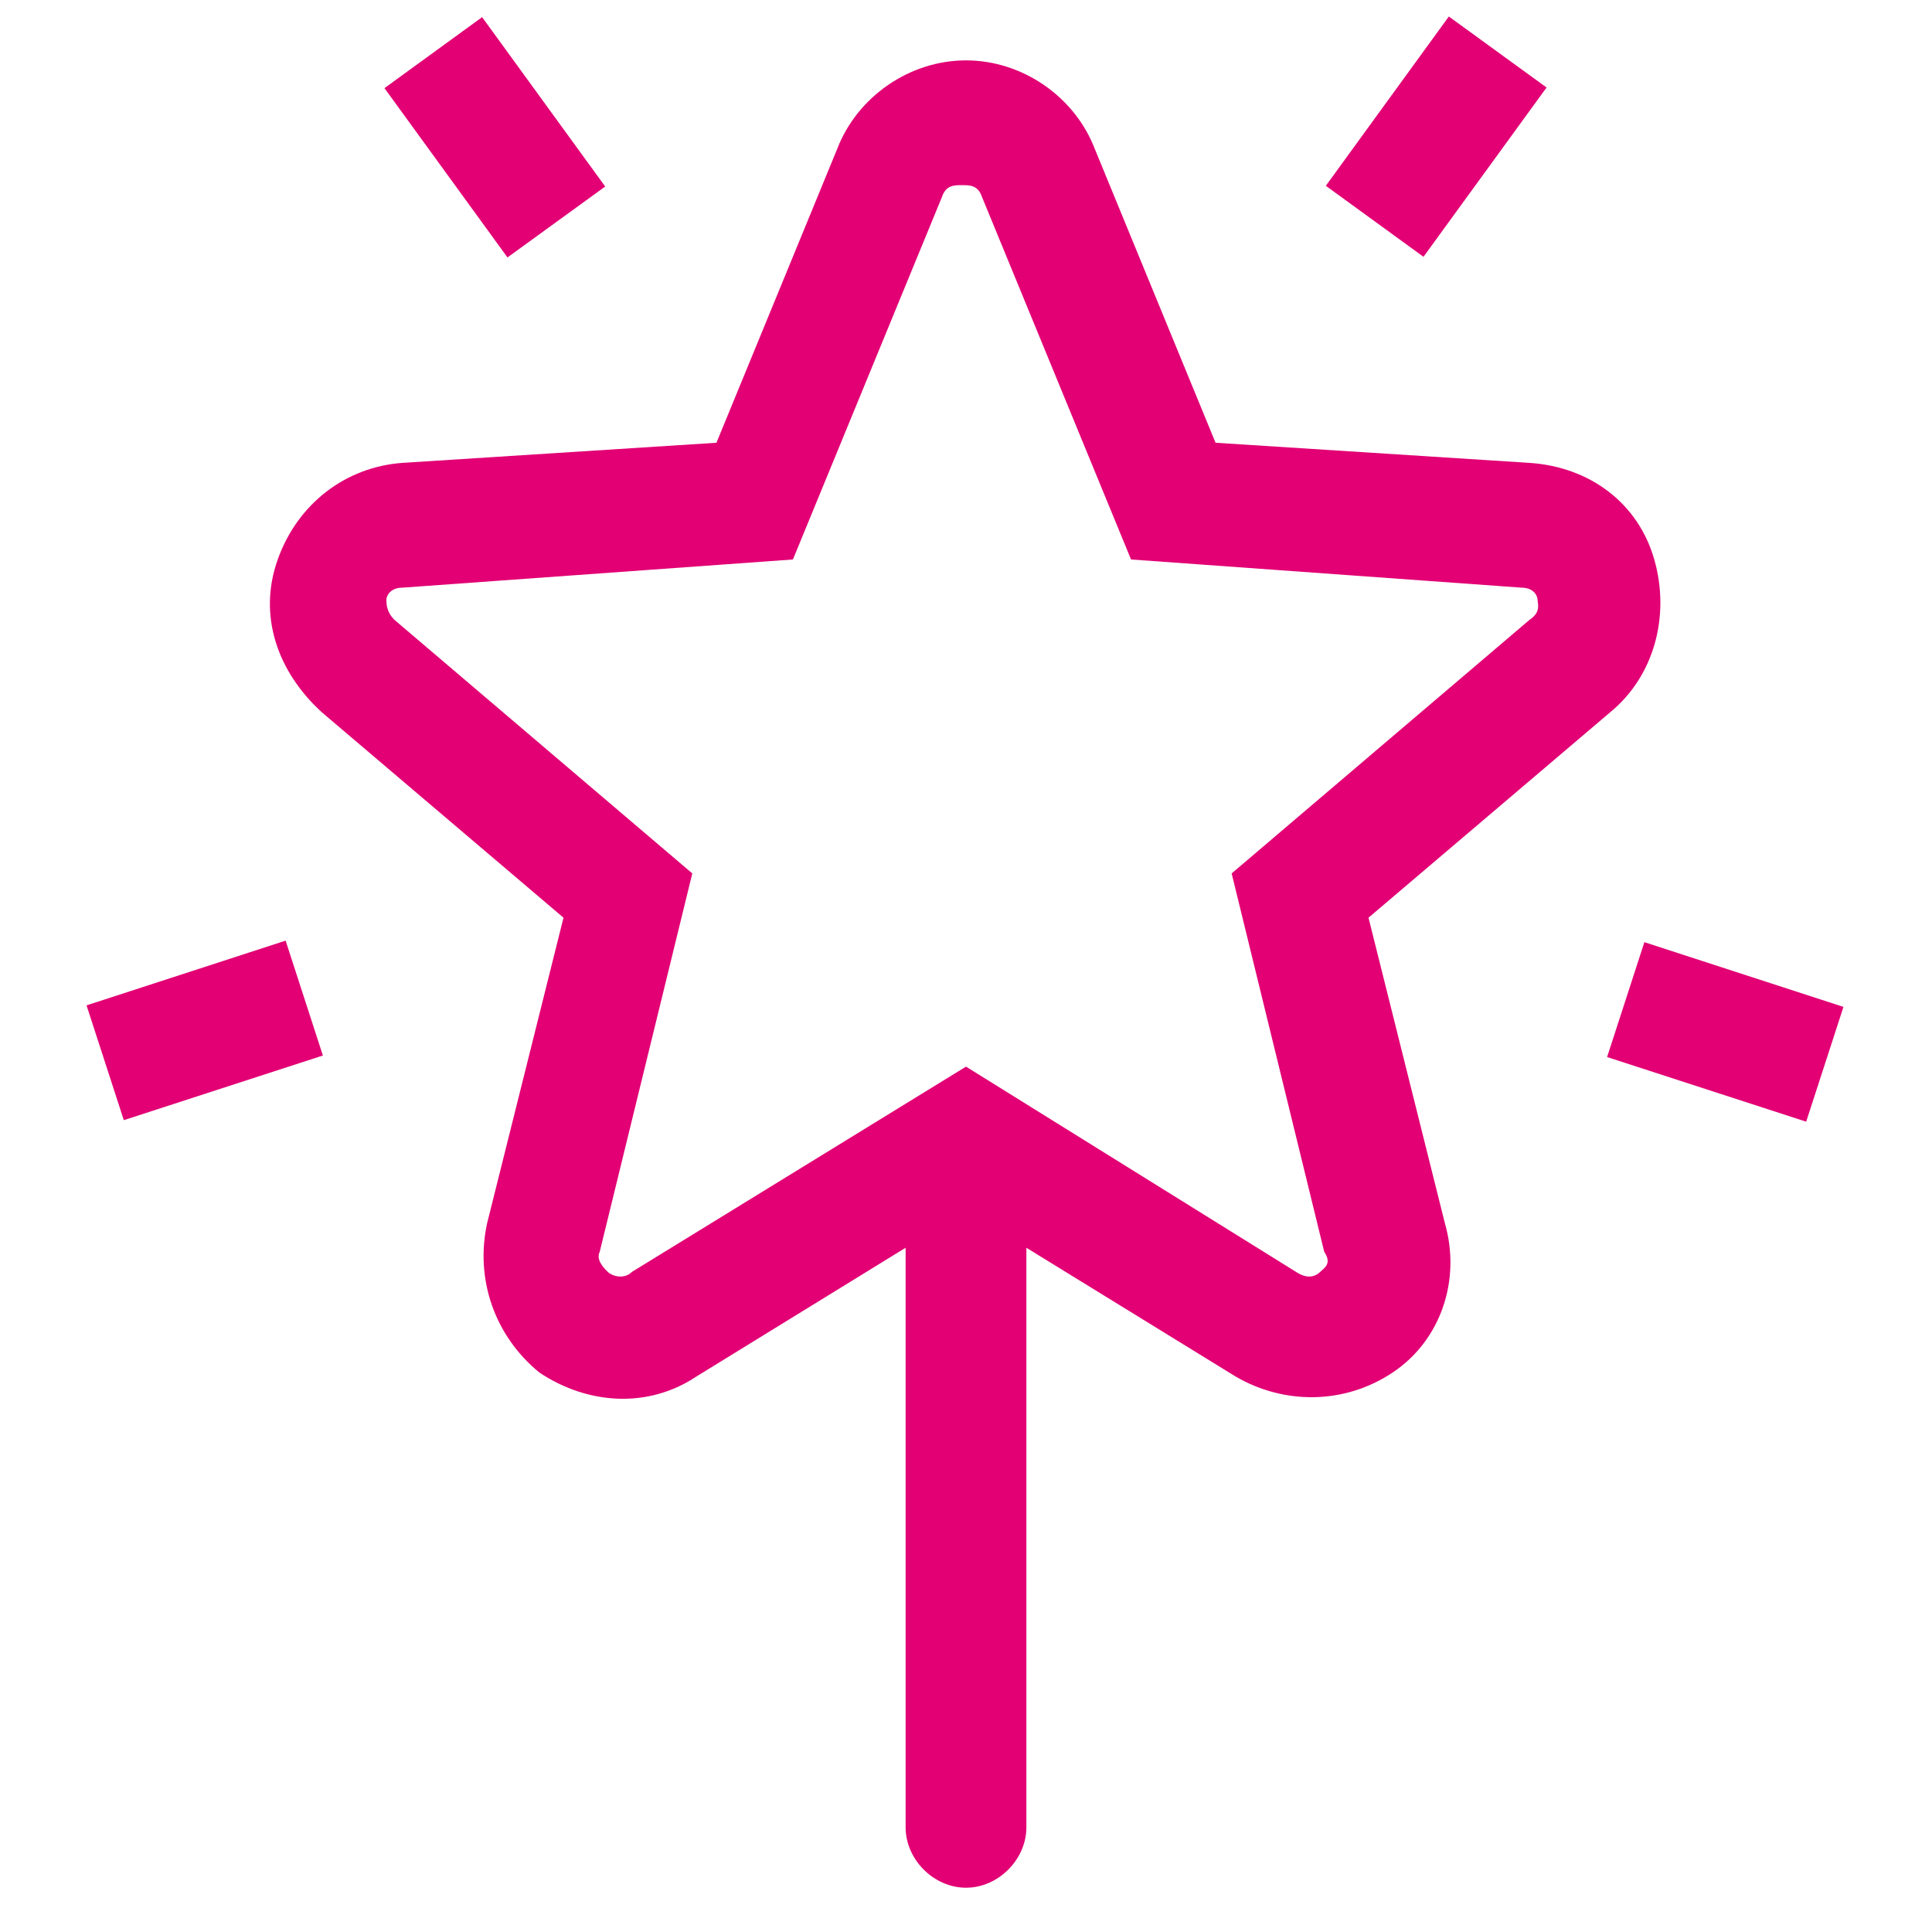 <svg width="24" height="24" viewBox="0 0 24 24" fill="none" xmlns="http://www.w3.org/2000/svg">
<path fill-rule="evenodd" clip-rule="evenodd" d="M16.47 2.308L17.998 0.205L19.212 1.087L17.683 3.19L16.47 2.308ZM4.776 1.095L5.989 0.213L7.518 2.317L6.304 3.198L4.776 1.095ZM1.075 12.489L3.548 11.685L4.011 13.112L1.538 13.915L1.075 12.489ZM20.427 11.704L19.964 13.131L22.437 13.934L22.9 12.508L20.427 11.704ZM17 11.4L20 8.85C20.55 8.4 20.75 7.65 20.55 6.95C20.35 6.25 19.75 5.8 19 5.75L15.1 5.5L13.6 1.85C13.35 1.2 12.7 0.75 12 0.75C11.3 0.75 10.65 1.2 10.4 1.85L8.9 5.5L5 5.75C4.3 5.8 3.7 6.25 3.45 6.95C3.2 7.65 3.45 8.35 4 8.85L7 11.4L6.05 15.2C5.9 15.9 6.15 16.6 6.7 17.05C7.3 17.45 8.05 17.5 8.65 17.1L11.25 15.5V22.7C11.25 23.1 11.6 23.45 12 23.45C12.4 23.45 12.75 23.1 12.75 22.7V15.5L15.35 17.1C15.95 17.45 16.7 17.45 17.3 17.05C17.9 16.65 18.15 15.9 17.95 15.2L17 11.4ZM16.4 15.8C16.35 15.85 16.25 15.9 16.1 15.8L12 13.25L7.85 15.8C7.75 15.9 7.6 15.85 7.55 15.8C7.5 15.75 7.4 15.65 7.45 15.55L8.6 10.85L4.9 7.7C4.8 7.6 4.8 7.5 4.8 7.45C4.8 7.4 4.85 7.3 5 7.3L9.85 6.95L11.7 2.45C11.75 2.3 11.85 2.3 11.95 2.3C12.05 2.3 12.15 2.3 12.2 2.45L14.05 6.95L18.9 7.3C19.05 7.3 19.1 7.4 19.1 7.45C19.1 7.459 19.101 7.469 19.103 7.481C19.111 7.535 19.123 7.618 19 7.7L15.3 10.85L16.45 15.55C16.536 15.679 16.474 15.734 16.423 15.779C16.415 15.786 16.407 15.793 16.4 15.8Z" fill="#E20074"/>
</svg>
